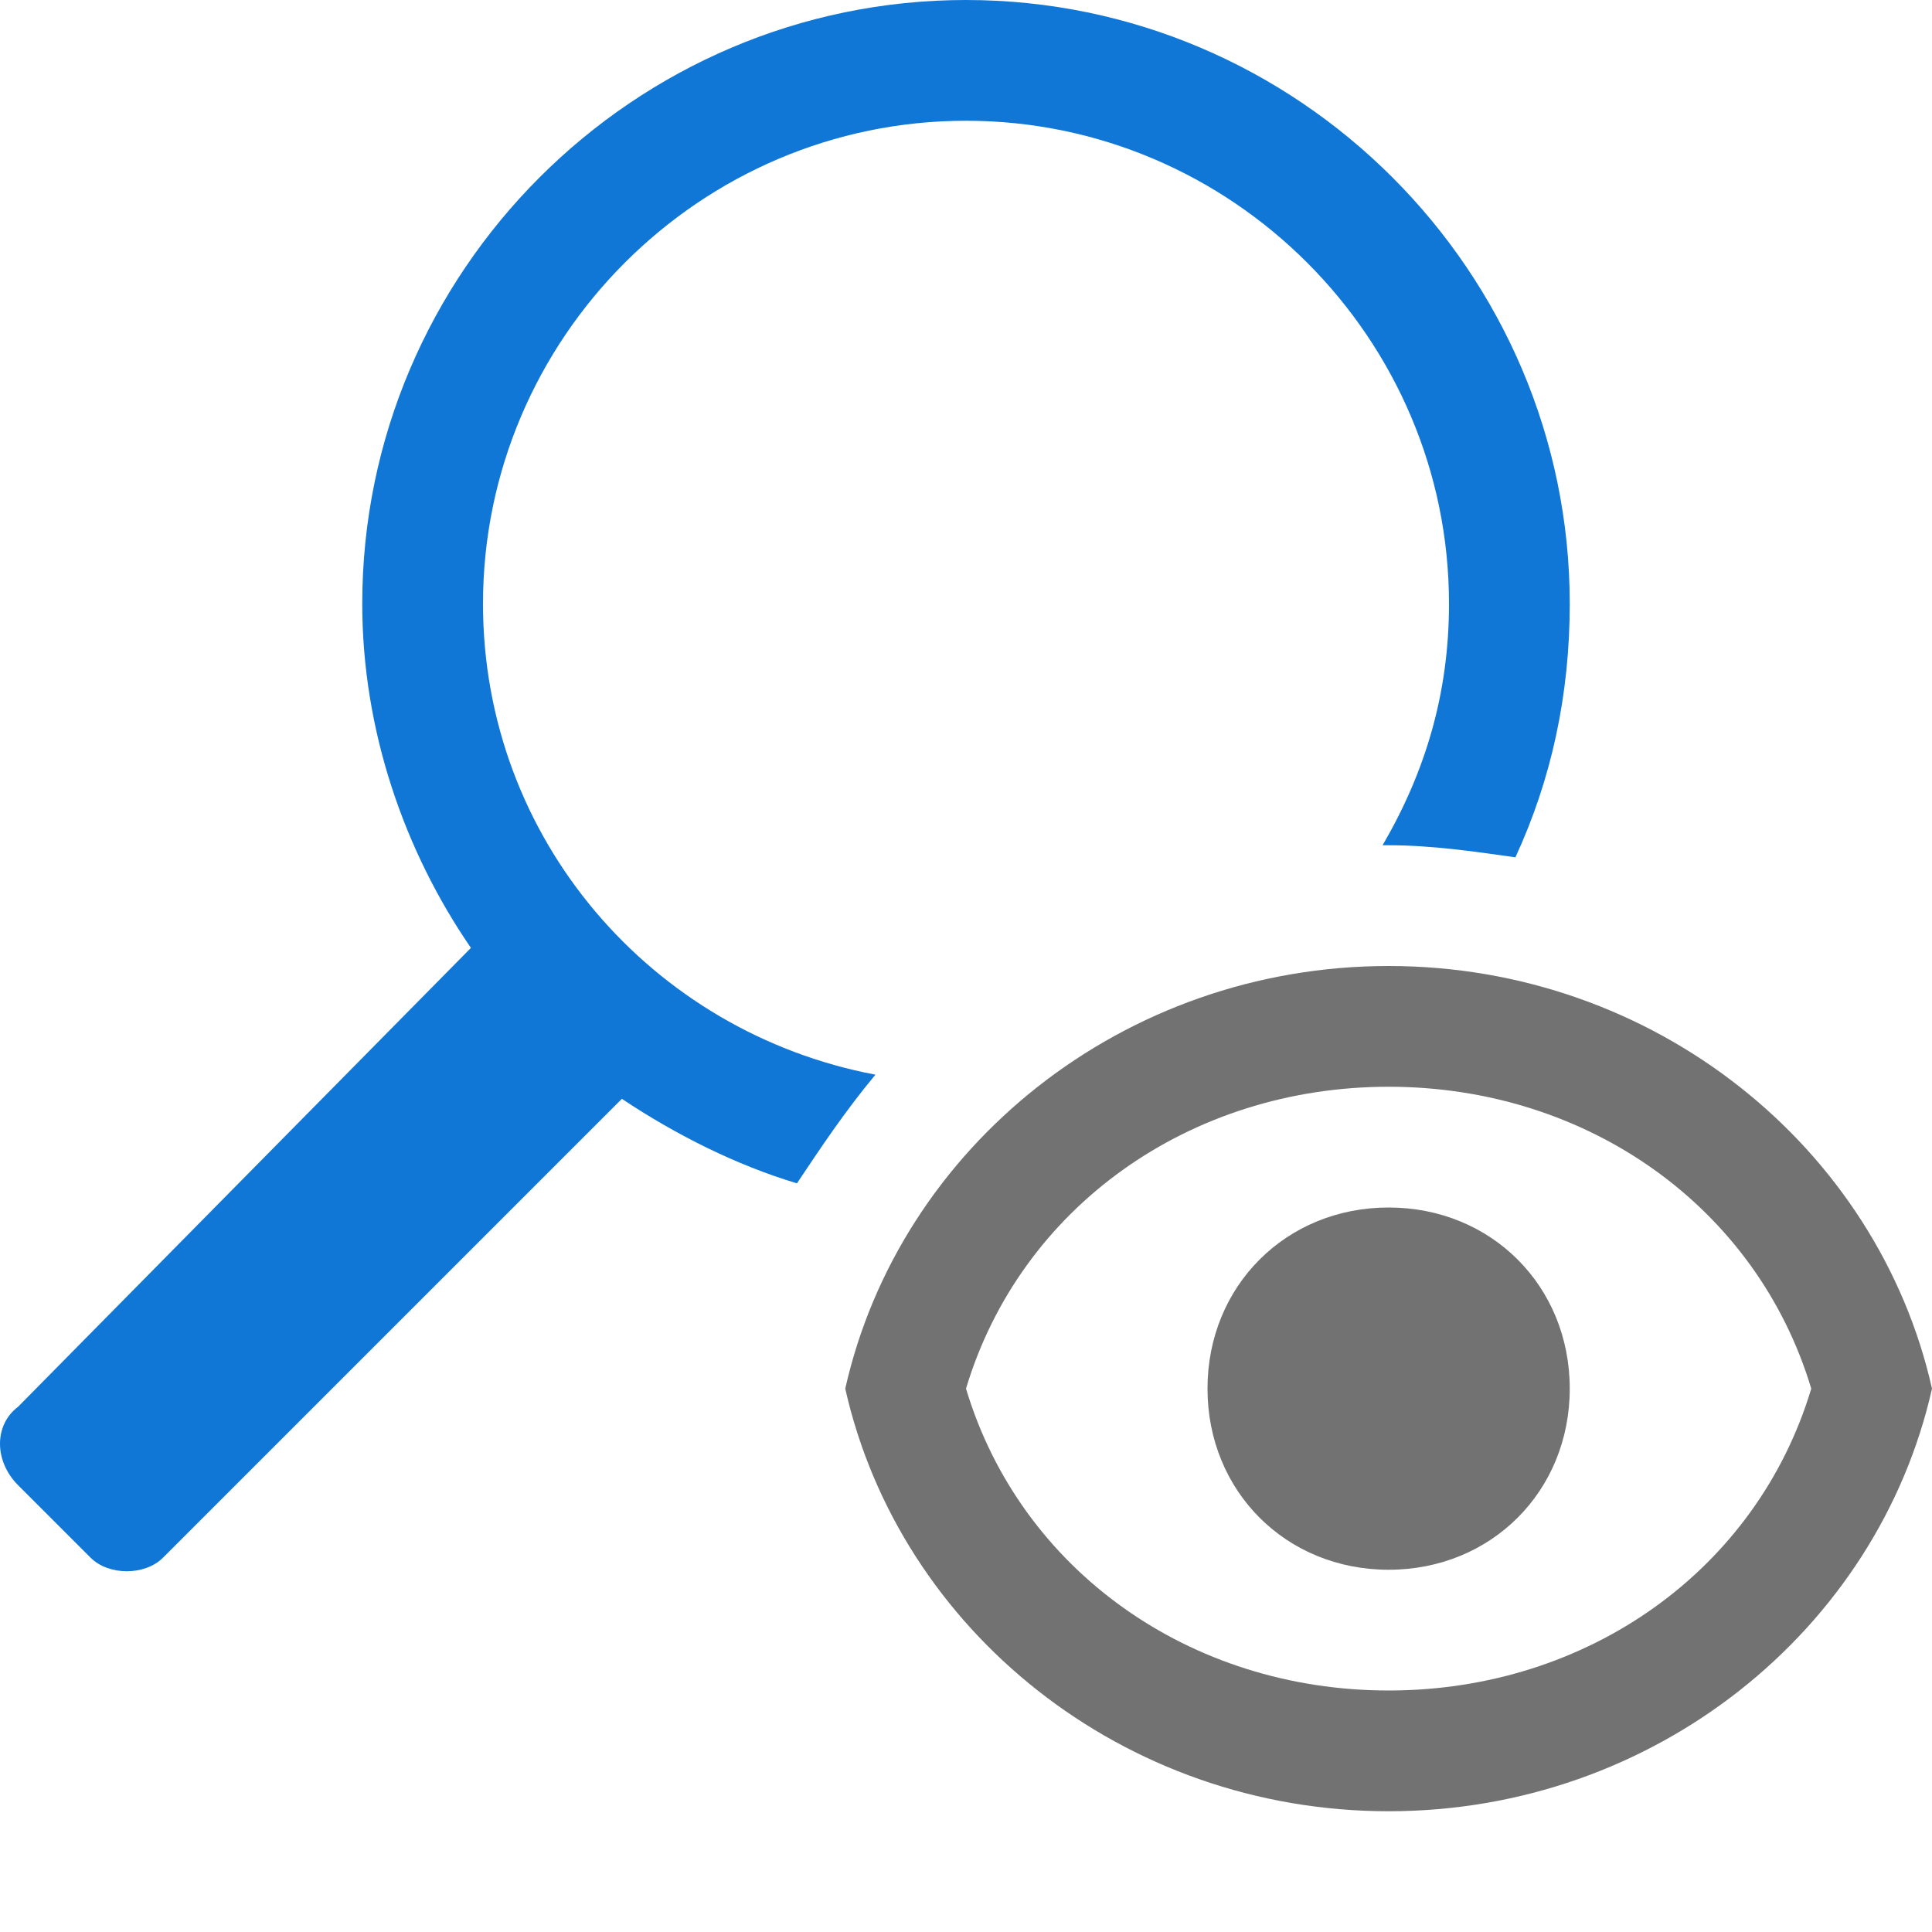 <?xml version="1.0" encoding="UTF-8"?>
<svg version="1.1" id="Layer_1" xmlns="http://www.w3.org/2000/svg" xmlns:xlink="http://www.w3.org/1999/xlink" x="0px" y="0px" viewBox="0 0 32 32" style="enable-background:new 0 0 32 32;" xml:space="preserve">&#13;&#10;<style type="text/css" xml:space="preserve">.Green{fill:#039C23;}&#13;&#10;&#9;.Black{fill:#727272;}&#13;&#10;&#9;.Red{fill:#D11C1C;}&#13;&#10;&#9;.Yellow{fill:#FFB115;}&#13;&#10;&#9;.Blue{fill:#1177D7;}&#13;&#10;&#9;.White{fill:#FFFFFF;}&#13;&#10;&#9;.st0{opacity:0.5;}&#13;&#10;&#9;.st1{opacity:0.75;}</style>
<g id="EnableSearch">
		<path class="Blue" d="M14.5,17.8C10.8,17.1,8,13.9,8,10c0-4.4,3.6-8,8-8s8,3.6,8,8c0,1.5-0.4,2.8-1.1,4c0,0,0.1,0,0.1,0  &#9;&#9;c0.7,0,1.4,0.1,2.1,0.2c0.6-1.3,0.9-2.7,0.9-4.2c0-5.5-4.5-10-10-10C10.5,0,6,4.5,6,10c0,2.1,0.7,4.1,1.8,5.7l-7.5,7.6  &#9;&#9;c-0.4,0.3-0.4,0.9,0,1.3l1.2,1.2c0.3,0.3,0.9,0.3,1.2,0l7.6-7.6c0.9,0.6,1.9,1.1,2.9,1.4C13.6,19,14,18.4,14.5,17.8z"/>
		<path class="Black" d="M23,16c-4.4,0-8.1,3-9,7c0.9,4,4.6,7,9,7c4.4,0,8.1-3,9-7C31.1,19,27.4,16,23,16z M23,28c-3.3,0-6.1-2-7-5  &#9;&#9;c0.9-3,3.7-5,7-5s6.1,2,7,5C29.1,26,26.3,28,23,28z M23,26c-1.7,0-3-1.3-3-3s1.3-3,3-3s3,1.3,3,3S24.7,26,23,26z"/>
	</g>
</svg>
